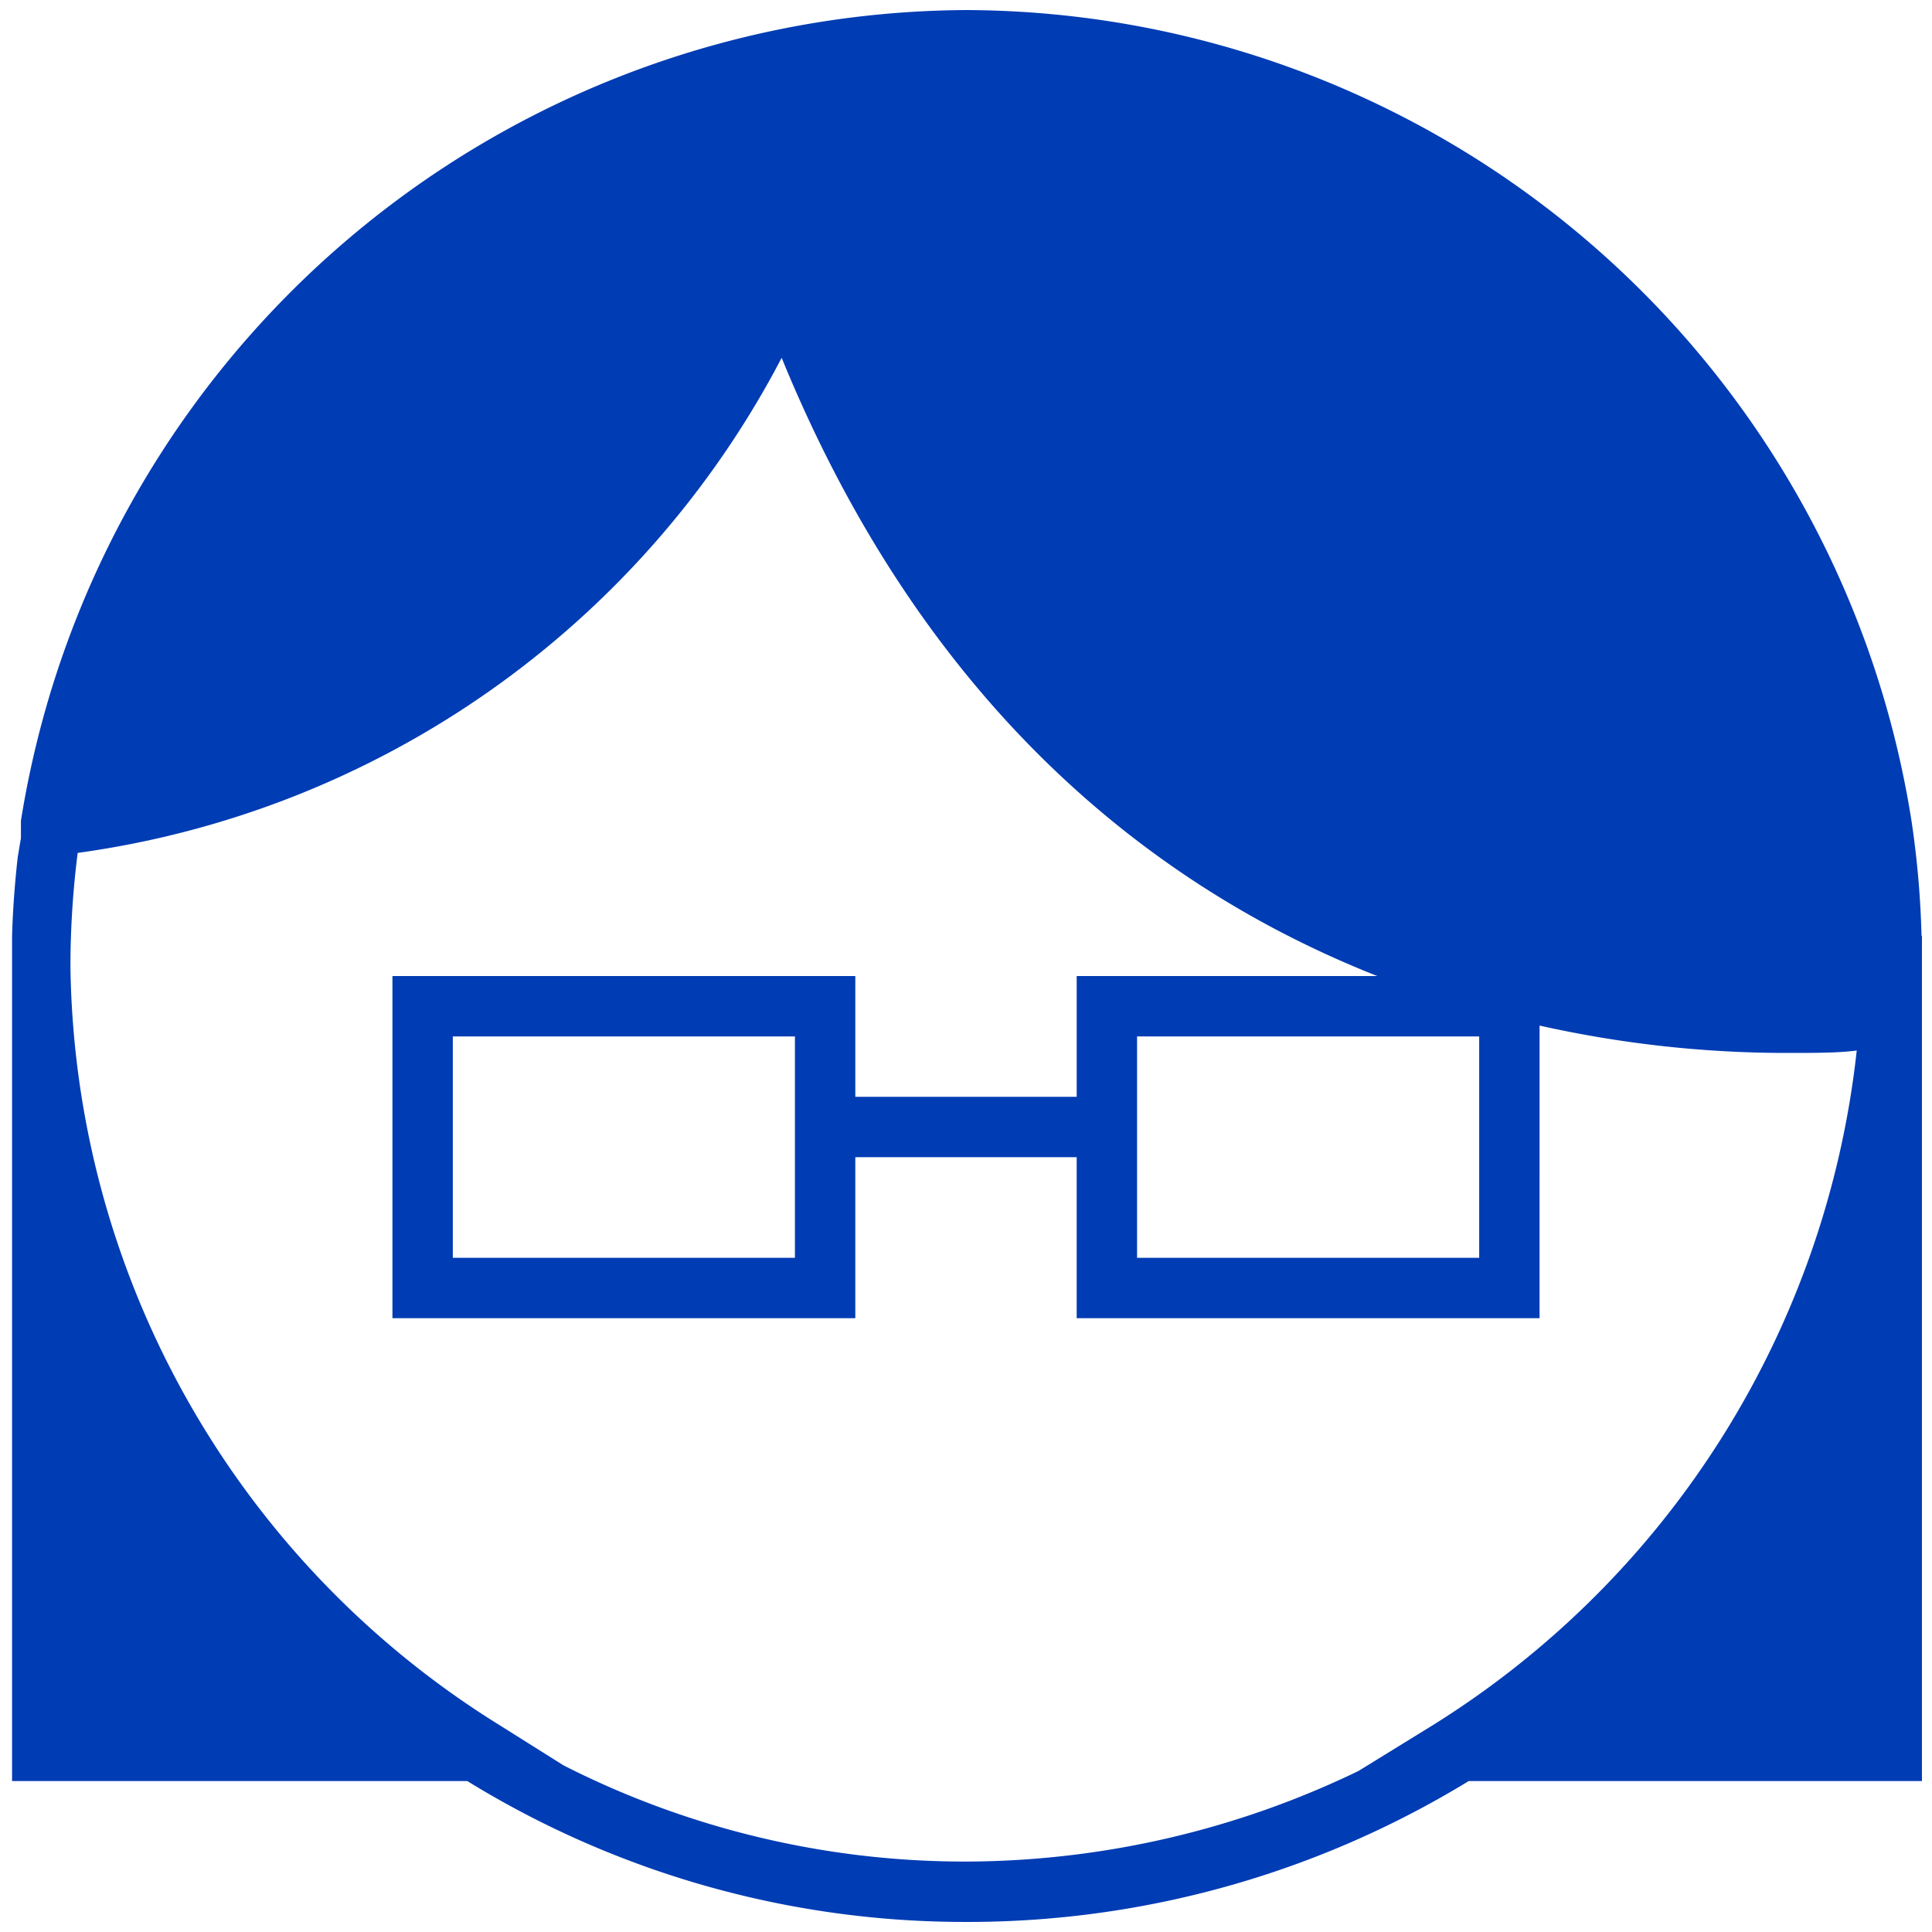 <svg id="avatar-frau-brille-pikto" xmlns="http://www.w3.org/2000/svg" width="48" height="48" viewBox="0 0 48 48">
  <title>avatar-frau-brille-pikto-form</title>
  <path d="M47.74,23.25a23.24,23.24,0,0,0-.25-2.86h0A23.86,23.86,0,0,0,24,.25,23.91,23.91,0,0,0,.52,20.39h0c0,.14,0,.29,0,.43l-.08.48h0c-.07.63-.12,1.27-.14,1.95v21H11.61A23.57,23.57,0,0,0,24,47.75a23.87,23.87,0,0,0,12.49-3.5H47.75v-21ZM35.6,42.86,33.75,44A22.54,22.54,0,0,1,24,46.25a22,22,0,0,1-10-2.39l-1.59-1A22.52,22.52,0,0,1,1.75,24a22.5,22.5,0,0,1,.18-2.81A23.31,23.31,0,0,0,19.42,8.89c3.63,8.87,9.43,13.24,14.8,15.36H26.75v3h-5.5v-3H9.75v8.5h11.5v-4h5.5v4h11.5V25.48a28.09,28.09,0,0,0,6.12.68c.71,0,1.31,0,1.76-.06A22.64,22.64,0,0,1,35.6,42.86Zm1.15-17.11v5.5h-8.5v-5.5Zm-17,0v5.5h-8.5v-5.5Z" fill="#003cb4"/>
</svg>
